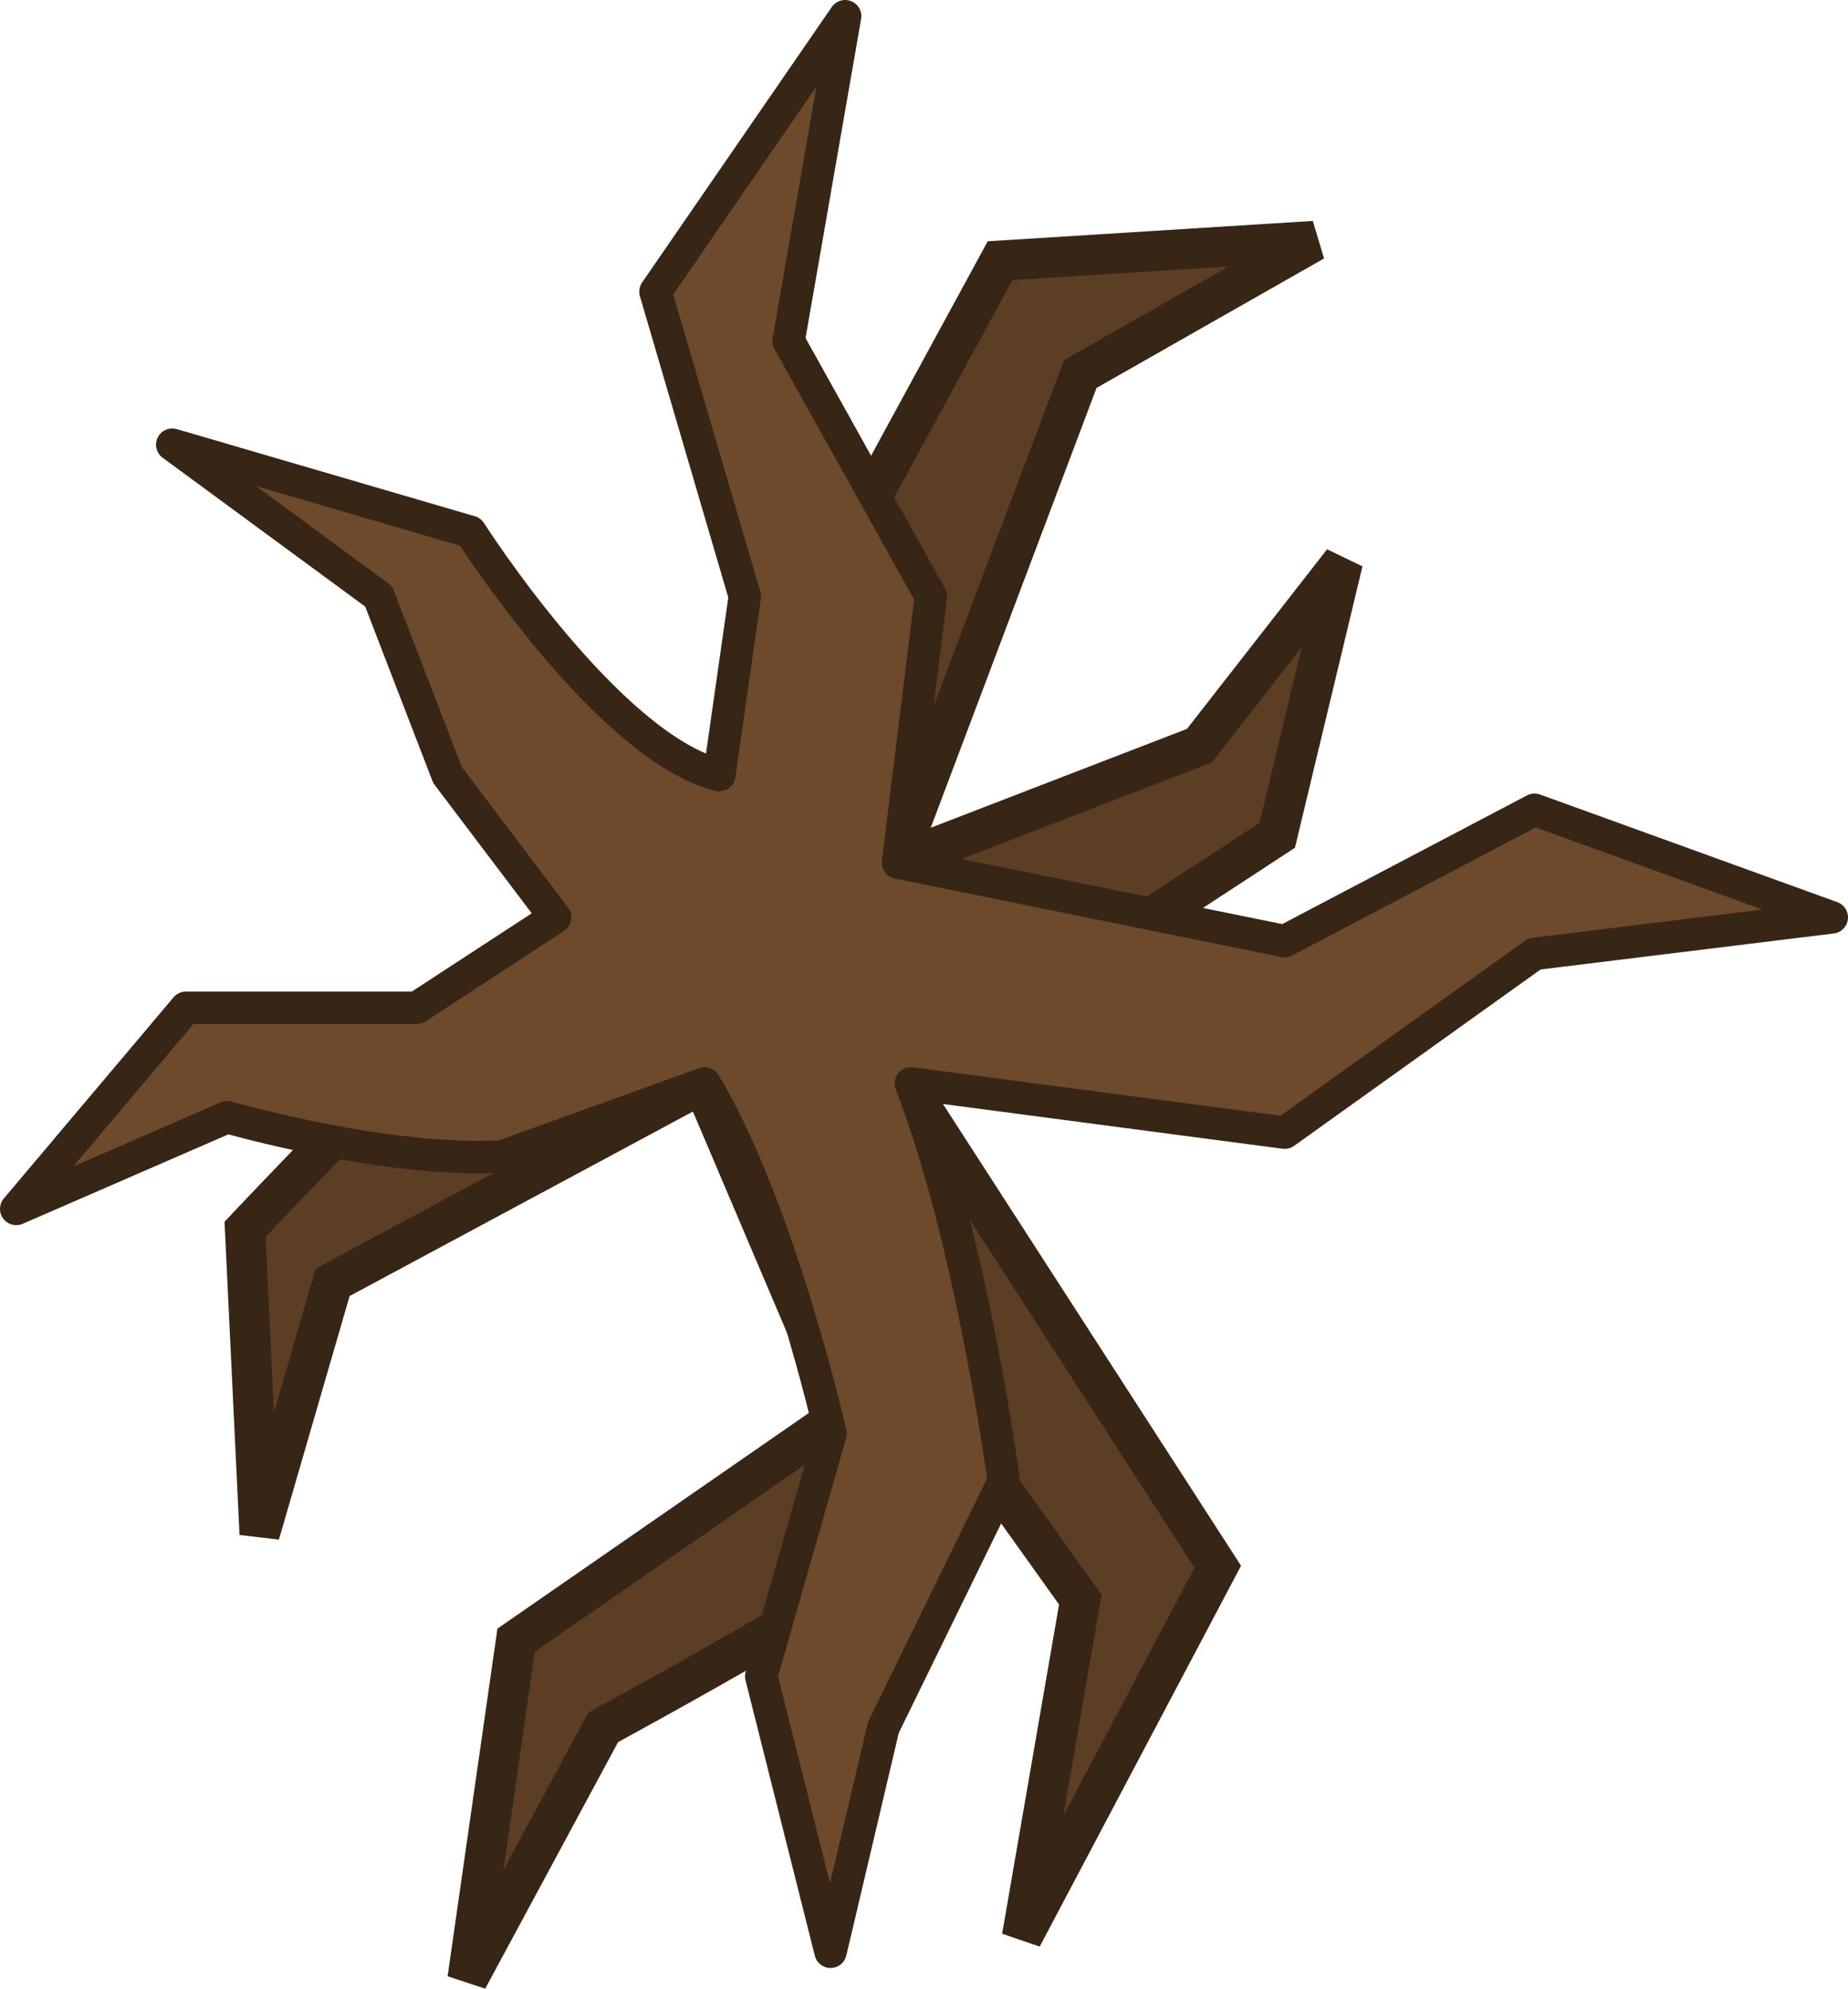 <svg xmlns="http://www.w3.org/2000/svg" width="512.95" height="551.842" fill="none"><path fill="#5b3e24" d="m277.586 72.334-77.96 143.26s-28.137 23.65-45.56 39.485c-35.171 31.968-86.057 86.059-86.057 86.059l4.05 84.539 20.276-69.836 102.737-55.202 38.978 91.627-90.796 62.867-13.486 94.06 37.672-69.873s48.032-26.073 70.154-40.48c23.525-15.322 36.955-30.374 36.955-30.374l25.31 35.435-16.198 93.65 54.359-102.785-87.266-135.137 103.776-67.835 18.224-75.934-39.826 51.042-84.198 32.484 51.128-135.595 64.894-36.916z" style="stroke:#372516;stroke-width:11.16;stroke-dasharray:none;stroke-opacity:1"/><path fill="#6d4a2c" stroke="#1b1917" stroke-linejoin="round" stroke-miterlimit="16" stroke-width="12.319" d="m199.654 215.088 7.089-49.61-24.806-84.54 52.648-76.44-15.693 90.108 39.485 70.871-9.112 73.907 107.32 21.768 69.352-36.448 82.514 29.866-82.514 10.126-69.352 49.61-103.776-13.67c16.862 43.28 25.816 110.358 25.816 110.358l-33.41 68.341-14.68 62.264-19.238-76.44 19.237-67.328s-14.16-62.528-34.93-97.194l-56.19 20.25c-31.936 1.918-76.358-10.873-76.358-10.873L4.5 335.474l47.1-55.81h64.023l38.473-25.094-29.867-39.482-19.136-49.61-57.284-42.087 82.744 24.187s38.19 59.83 69.102 67.51z" style="stroke:#372516;stroke-width:9;stroke-miterlimit:16;stroke-dasharray:none;stroke-opacity:1"/></svg>
